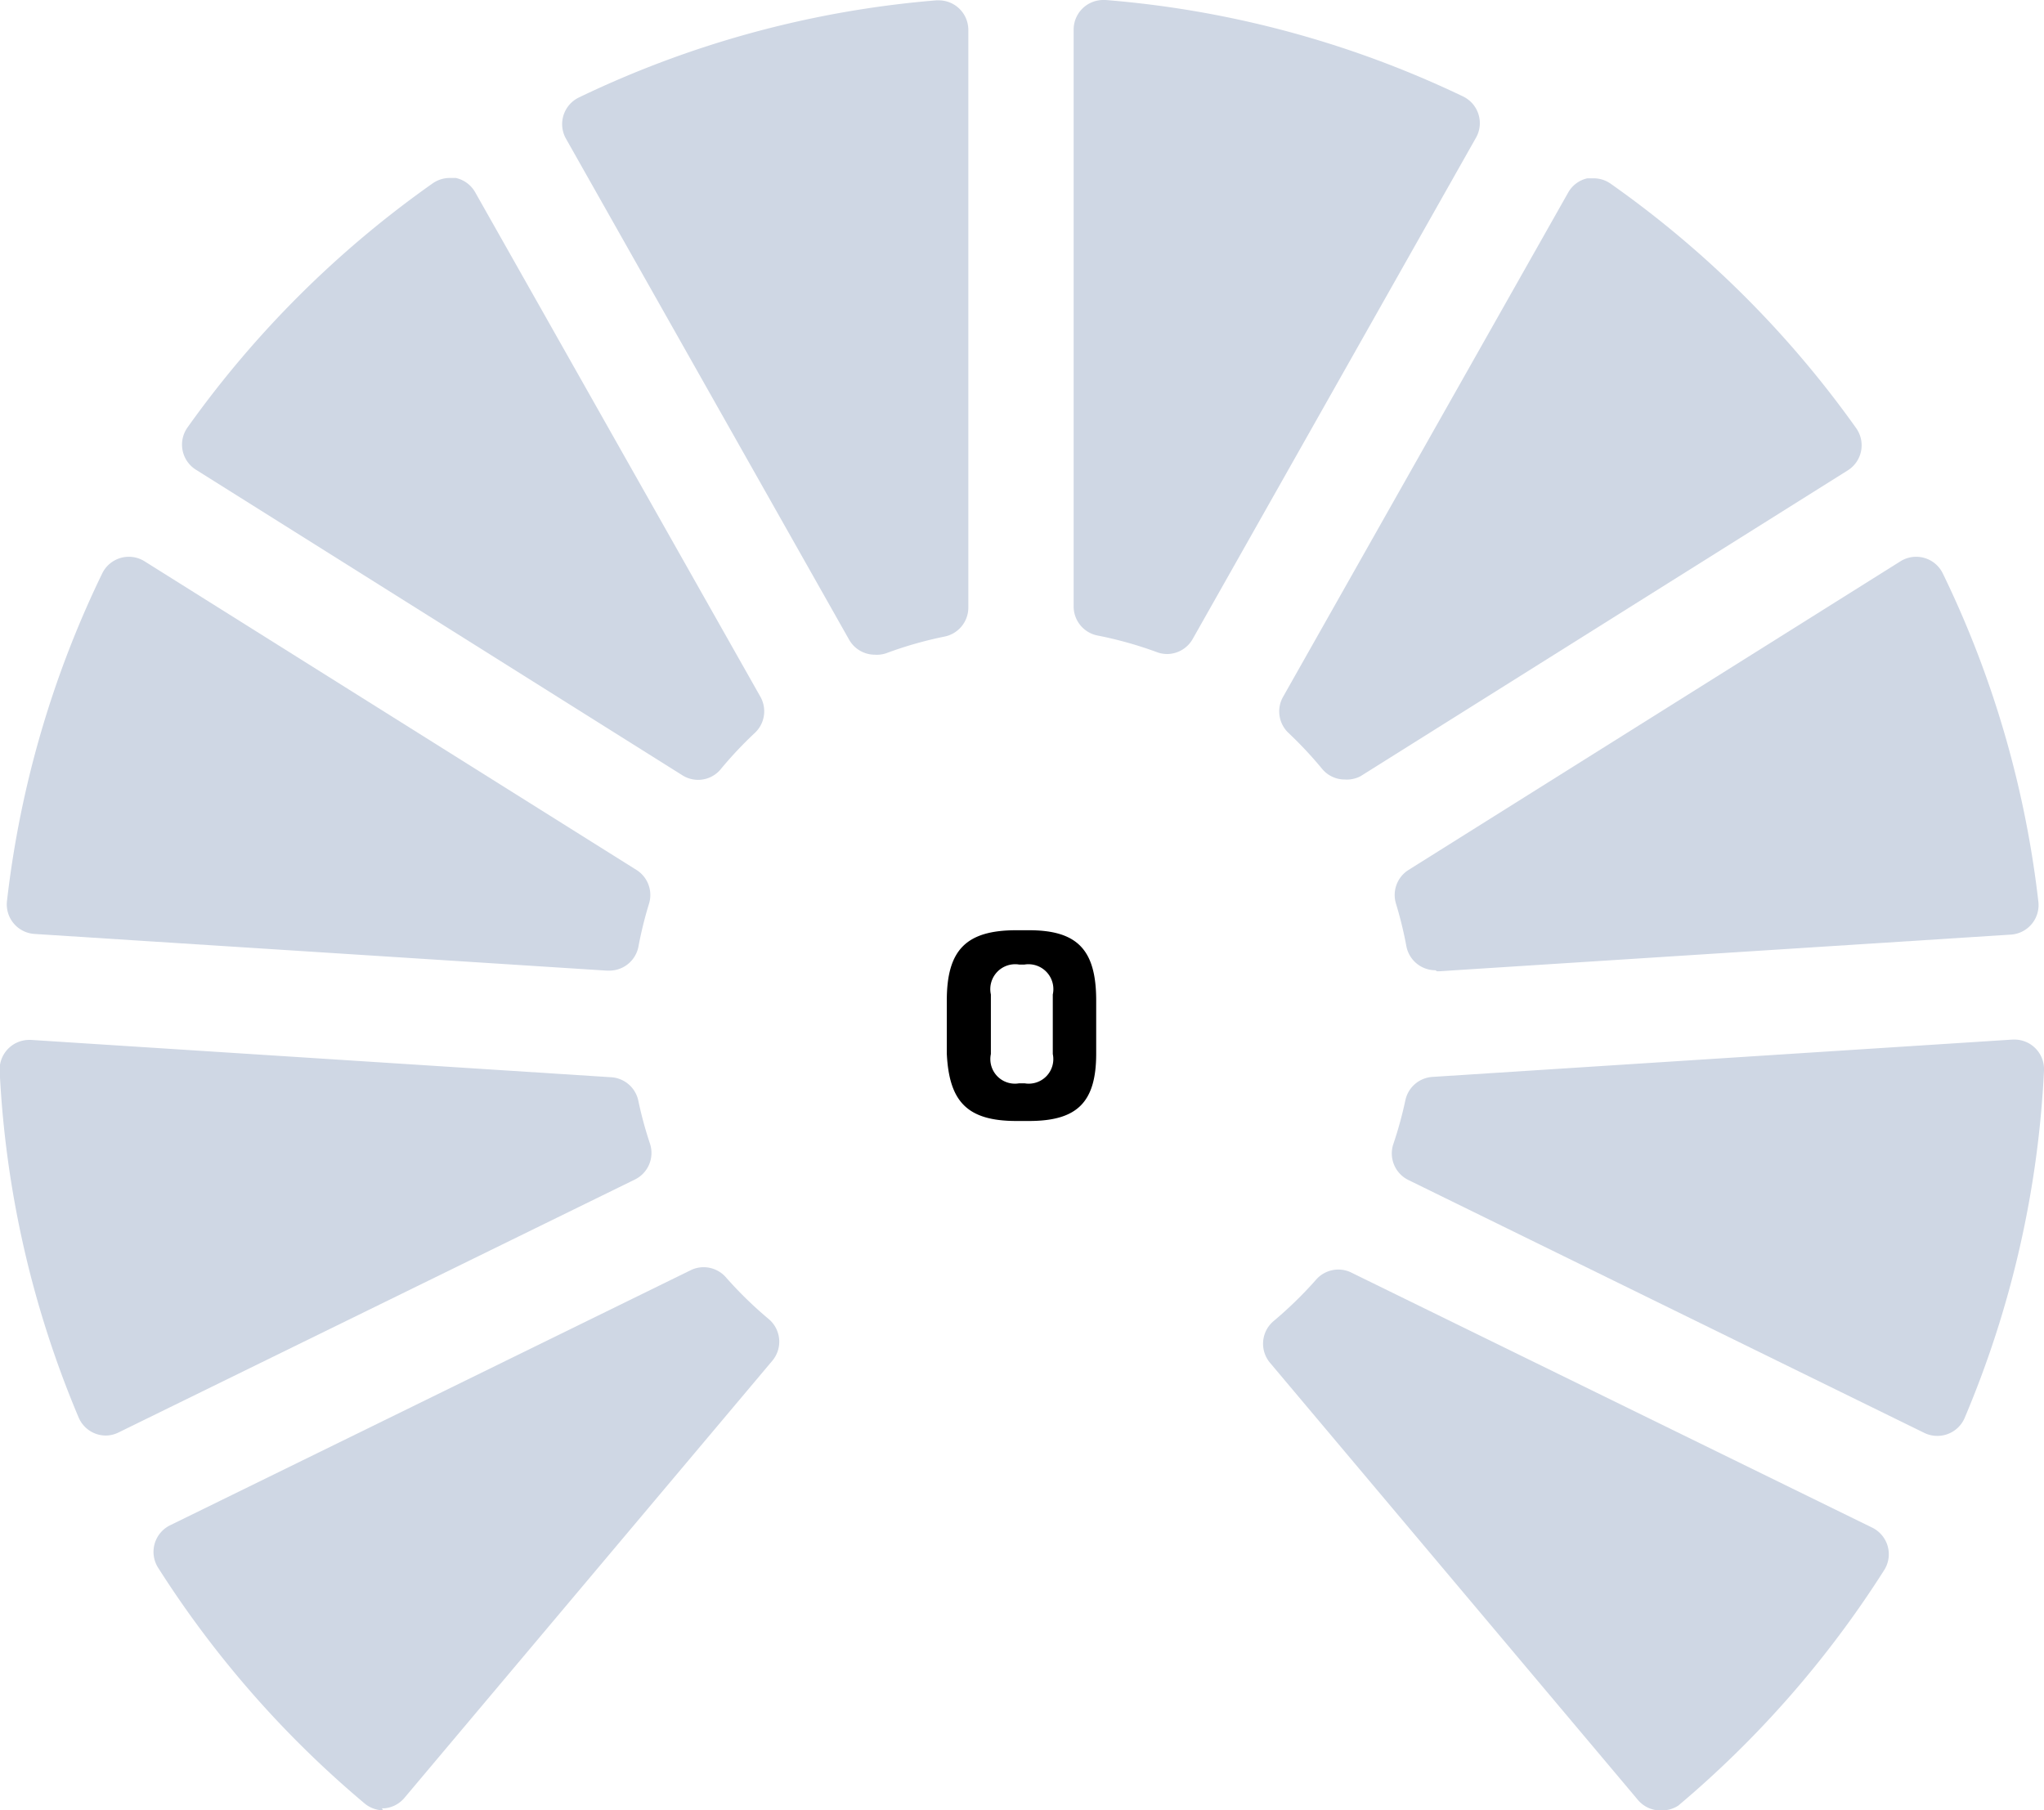 <svg xmlns="http://www.w3.org/2000/svg" viewBox="0 0 60.75 53.81"><defs><style>.a{fill:#cfd7e4;}</style></defs><title>meter-zero-icon</title><path d="M13417.31,10306.33c-1.47,0-2-.58-2.07-2v-1.58c0-1.51.58-2.09,2.07-2.09h0.37c1.45,0,2,.59,2,2.09v1.58c0,1.47-.59,2-2,2h-0.38Zm0.24-1.12a0.73,0.73,0,0,0,.84-0.87v-1.77a0.74,0.74,0,0,0-.84-0.89h-0.16a0.74,0.74,0,0,0-.84.89v1.77a0.73,0.73,0,0,0,.84.87h0.16Z" transform="translate(-13387.1 -10273.01)"/><path class="a" d="M13407.85,10296.19a0.87,0.87,0,0,1-.46-0.13l-14.47-9.09a0.88,0.88,0,0,1-.25-1.25,30.48,30.48,0,0,1,7.29-7.26,0.88,0.88,0,0,1,.5-0.16l0.19,0a0.88,0.88,0,0,1,.57.42l8.48,15a0.88,0.88,0,0,1-.16,1.07,11.71,11.71,0,0,0-1,1.06A0.87,0.87,0,0,1,13407.85,10296.19Z" transform="translate(-13387.1 -10273.01)"/><path class="a" d="M13398.49,10326.82a0.88,0.88,0,0,1-.56-0.21,30.54,30.54,0,0,1-6.13-7,0.88,0.88,0,0,1,.35-1.26l15.51-7.6a0.88,0.88,0,0,1,1,.21,11.78,11.78,0,0,0,1.29,1.26,0.88,0.88,0,0,1,.11,1.23l-10.94,13a0.88,0.88,0,0,1-.59.31h-0.08Z" transform="translate(-13387.1 -10273.01)"/><path class="a" d="M13436.45,10326.82h-0.08a0.88,0.88,0,0,1-.59-0.31l-10.94-13a0.88,0.88,0,0,1,.11-1.23,11.82,11.82,0,0,0,1.28-1.25,0.88,0.88,0,0,1,1-.21l15.52,7.6a0.88,0.88,0,0,1,.35,1.26,30.54,30.54,0,0,1-6.12,7A0.88,0.88,0,0,1,13436.45,10326.82Z" transform="translate(-13387.1 -10273.01)"/><path class="a" d="M13444.68,10315.69a0.87,0.87,0,0,1-.39-0.09l-15.34-7.52a0.88,0.88,0,0,1-.44-1.06,11.56,11.56,0,0,0,.36-1.31,0.88,0.88,0,0,1,.8-0.69l17.25-1.11h0.06a0.88,0.88,0,0,1,.87.92,30.2,30.2,0,0,1-2.36,10.33A0.88,0.88,0,0,1,13444.68,10315.69Z" transform="translate(-13387.1 -10273.01)"/><path class="a" d="M13405.18,10301.86h-0.06l-17-1.09a0.88,0.88,0,0,1-.81-1,30.17,30.17,0,0,1,2.83-9.72,0.88,0.88,0,0,1,1.25-.36l14.63,9.18a0.88,0.88,0,0,1,.37,1,11.68,11.68,0,0,0-.31,1.25A0.88,0.88,0,0,1,13405.18,10301.86Z" transform="translate(-13387.1 -10273.01)"/><path class="a" d="M13421.8,10292.45a0.87,0.87,0,0,1-.3-0.05,11.6,11.6,0,0,0-1.78-.5,0.88,0.88,0,0,1-.71-0.86v-17.16a0.88,0.88,0,0,1,.88-0.87h0.07a30.16,30.16,0,0,1,10.63,2.87,0.88,0.88,0,0,1,.38,1.22l-8.42,14.9A0.88,0.88,0,0,1,13421.8,10292.45Z" transform="translate(-13387.1 -10273.01)"/><path class="a" d="M13427.07,10296.18a0.87,0.87,0,0,1-.67-0.31,11.75,11.75,0,0,0-1-1.07,0.88,0.88,0,0,1-.17-1.07l8.48-15a0.87,0.87,0,0,1,.57-0.42l0.19,0a0.88,0.88,0,0,1,.5.16,30.48,30.48,0,0,1,7.3,7.27,0.88,0.88,0,0,1-.25,1.25l-14.48,9.09A0.87,0.87,0,0,1,13427.07,10296.18Z" transform="translate(-13387.1 -10273.01)"/><path class="a" d="M13390.25,10315.68a0.88,0.88,0,0,1-.81-0.53,30.19,30.19,0,0,1-2.35-10.31,0.88,0.88,0,0,1,.87-0.92h0.06l17.25,1.11a0.88,0.88,0,0,1,.8.69,11.54,11.54,0,0,0,.35,1.29,0.88,0.88,0,0,1-.45,1.06l-15.35,7.52A0.87,0.87,0,0,1,13390.25,10315.68Z" transform="translate(-13387.1 -10273.01)"/><path class="a" d="M13429.76,10301.85a0.88,0.88,0,0,1-.86-0.71,11.69,11.69,0,0,0-.31-1.27,0.88,0.88,0,0,1,.37-1l14.63-9.18a0.88,0.88,0,0,1,1.25.36,30.17,30.17,0,0,1,2.84,9.74,0.88,0.88,0,0,1-.81,1l-17,1.09h-0.06Z" transform="translate(-13387.1 -10273.01)"/><path class="a" d="M13413.1,10292.47a0.88,0.88,0,0,1-.76-0.44l-8.42-14.9a0.88,0.88,0,0,1,.38-1.22,30.16,30.16,0,0,1,10.63-2.89h0.07a0.88,0.88,0,0,1,.88.88v17.17a0.88,0.88,0,0,1-.7.86,11.59,11.59,0,0,0-1.75.5A0.87,0.87,0,0,1,13413.1,10292.47Z" transform="translate(-13387.1 -10273.01)"/></svg>